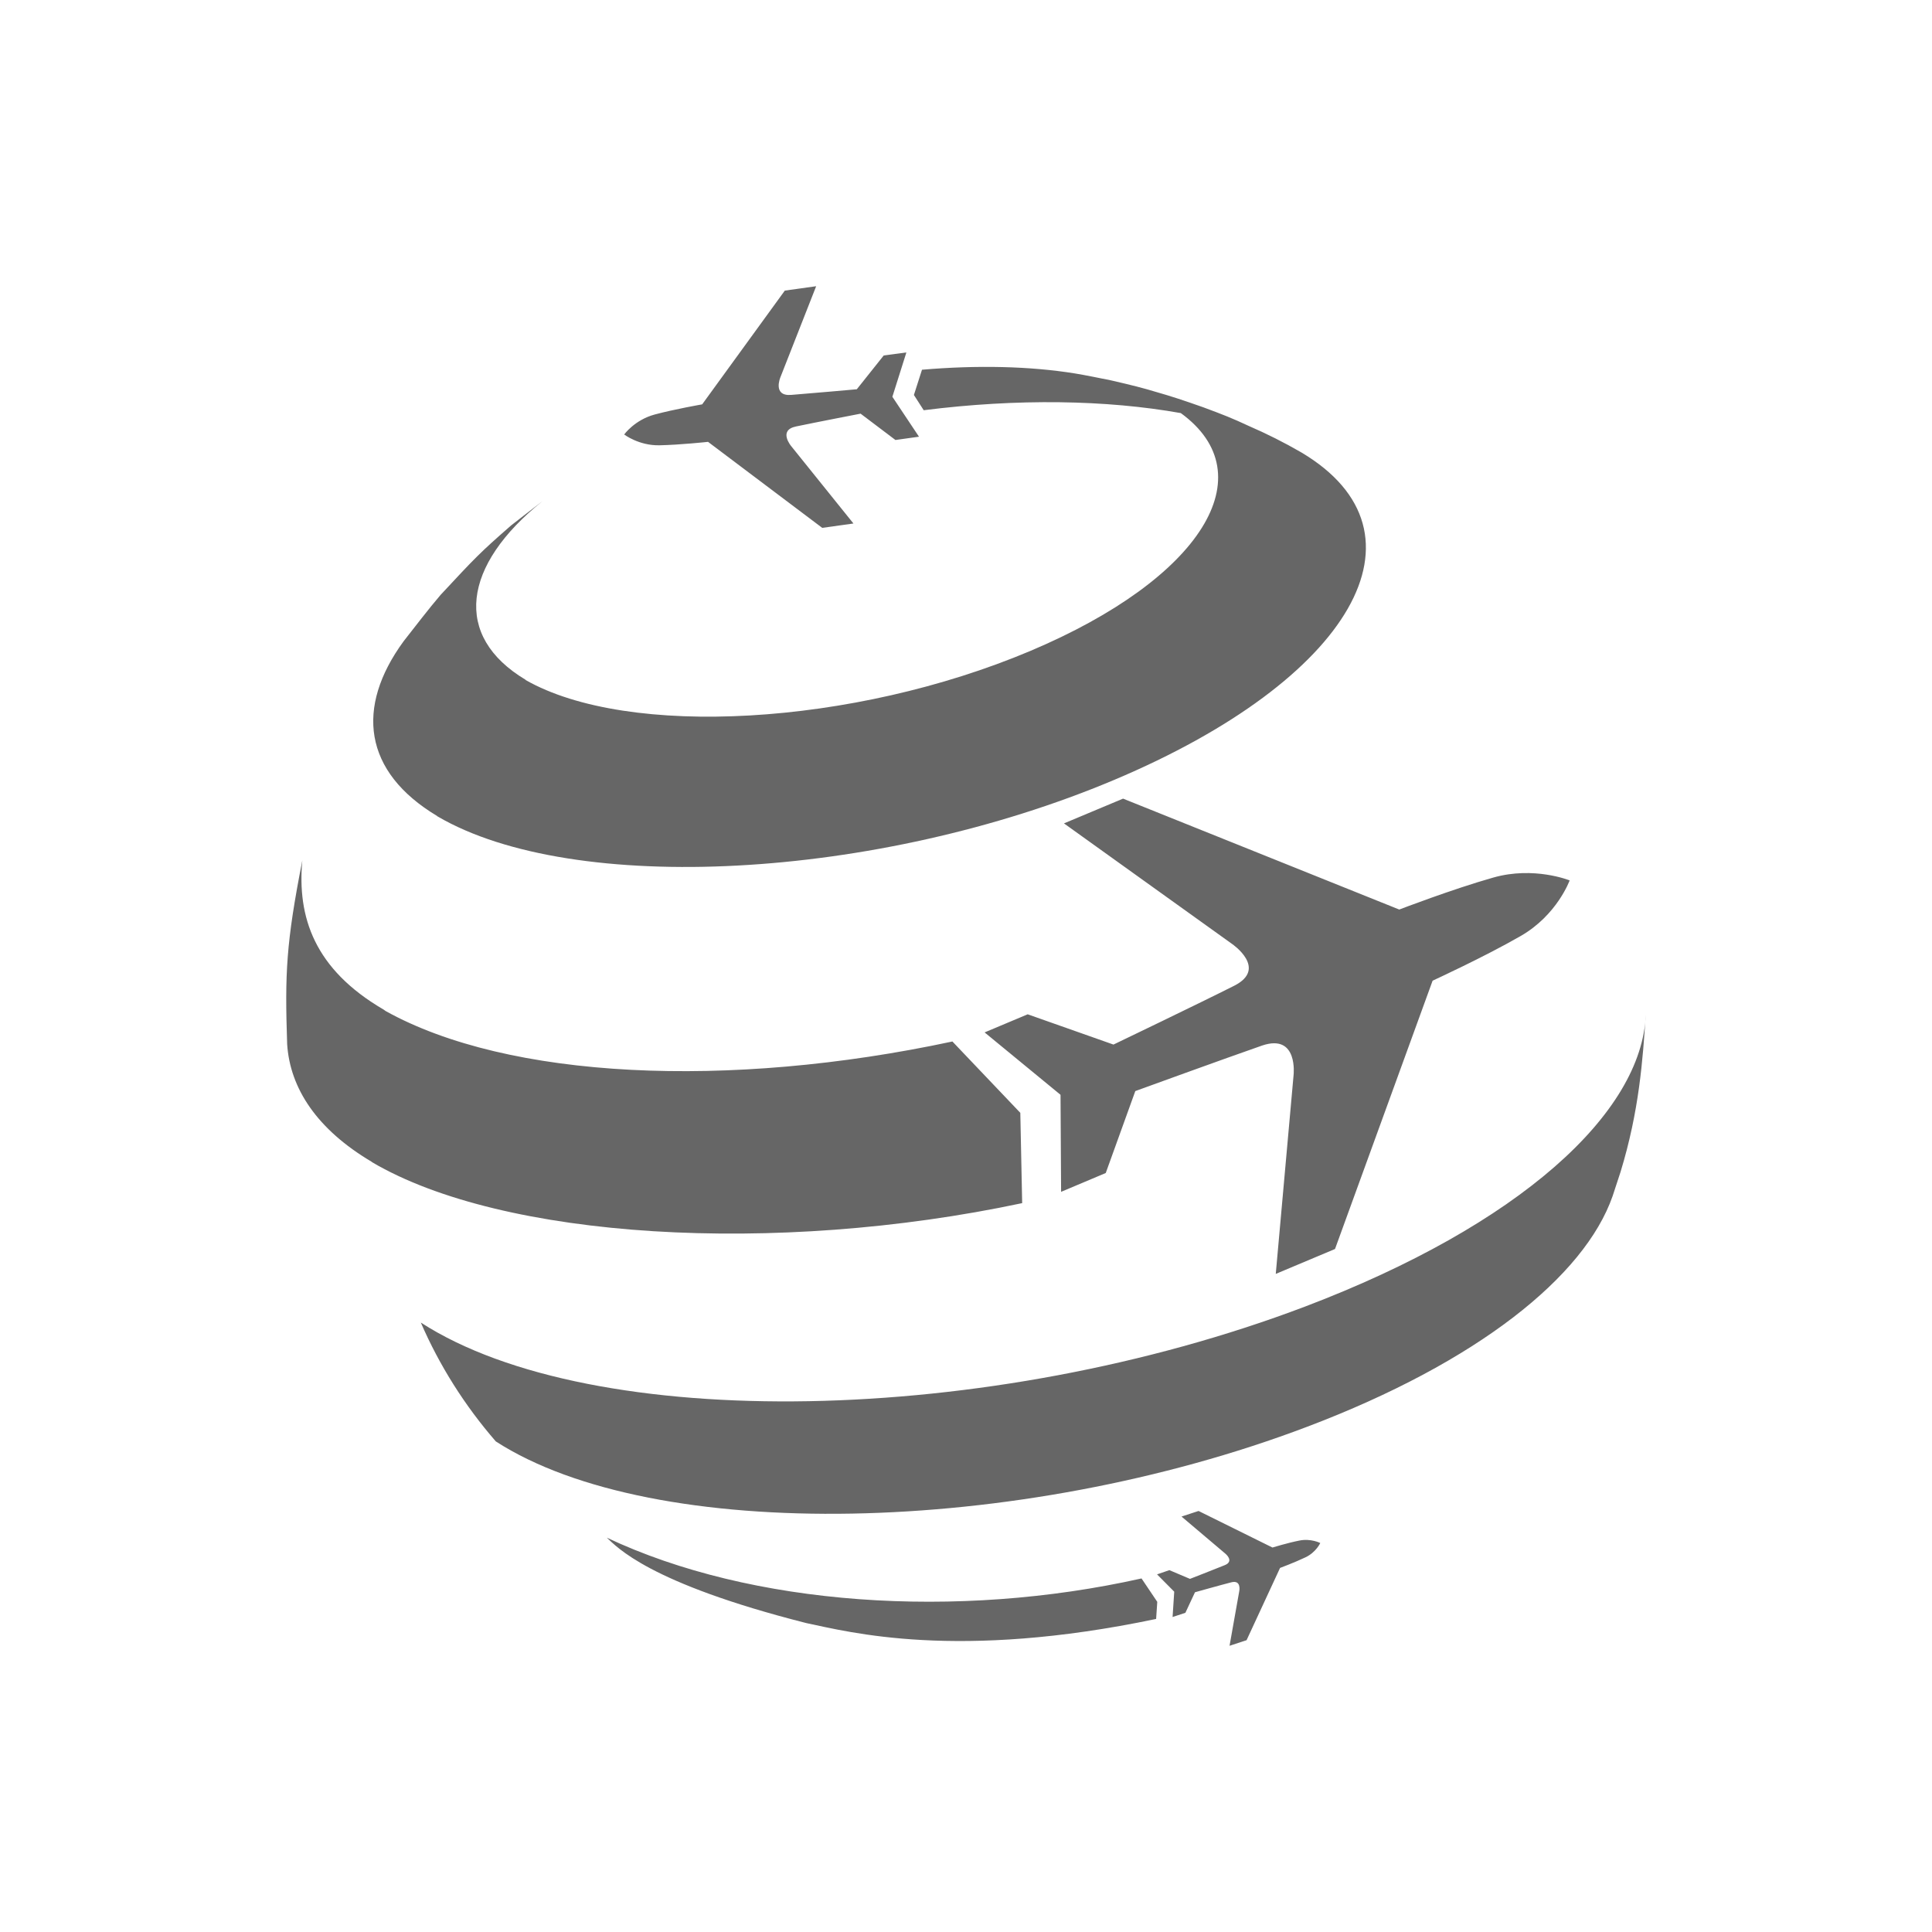 <svg width="27" height="27" viewBox="0 0 27 27" fill="none" xmlns="http://www.w3.org/2000/svg">
<g filter="url(#filter0_d_1_43)">
<path d="M5.641 4.961C5.794 4.766 5.996 4.502 6.157 4.314C6.641 3.794 6.704 3.726 7.144 3.342C7.275 3.241 7.43 3.119 7.581 3.004C6.464 3.899 6.322 4.889 7.347 5.501L7.345 5.503C8.779 6.32 11.92 6.143 14.399 5.097C16.8 4.083 17.686 2.634 16.502 1.773C15.461 1.588 14.221 1.567 12.909 1.733L12.772 1.52L12.885 1.167C13.657 1.101 14.39 1.117 15.023 1.219C15.176 1.244 15.378 1.286 15.528 1.316C15.819 1.383 15.978 1.423 16.168 1.481C16.362 1.536 16.527 1.59 16.816 1.692C17.099 1.797 17.221 1.845 17.448 1.951C17.702 2.061 17.949 2.185 18.187 2.323C20.075 3.446 18.901 5.496 15.569 6.9C12.247 8.3 8.013 8.52 6.116 7.41C6.116 7.41 6.112 7.407 6.107 7.405H6.111C5.075 6.785 4.966 5.884 5.641 4.961ZM14.285 12.814L14.259 11.552L13.31 10.555C10.178 11.226 7.099 11.082 5.387 10.128C5.381 10.121 5.367 10.115 5.361 10.109C4.392 9.544 4.152 8.816 4.225 8.024C3.998 9.183 3.98 9.601 4.013 10.592C4.053 11.212 4.432 11.785 5.194 12.236L5.2 12.242C7.025 13.316 10.828 13.549 14.285 12.814ZM18.24 14.259C13.818 15.936 8.285 16.035 5.881 14.483C6.141 15.083 6.494 15.643 6.929 16.144C9.135 17.569 14.214 17.478 18.271 15.938C20.645 15.038 22.143 13.84 22.536 12.717L22.647 12.379C22.909 11.523 22.958 10.809 23 10.175C22.952 11.553 21.236 13.12 18.24 14.259ZM8.48 17.489C8.619 17.615 9.056 18.122 11.269 18.683C11.868 18.808 13.374 19.209 16.157 18.625L16.173 18.386L15.953 18.059C13.371 18.637 10.504 18.444 8.48 17.489ZM14.869 7.507L17.22 9.193C17.22 9.193 17.723 9.536 17.248 9.776C16.775 10.015 15.561 10.598 15.561 10.598L14.362 10.175L13.76 10.428L14.821 11.3L14.829 12.656L15.453 12.393L15.866 11.248C15.866 11.248 17.136 10.786 17.64 10.611C18.146 10.441 18.078 11.024 18.078 11.024L17.829 13.803L18.657 13.455L20.021 9.705C20.021 9.705 20.745 9.373 21.253 9.08C21.761 8.788 21.936 8.304 21.936 8.304C21.936 8.304 21.44 8.102 20.869 8.264C20.299 8.425 19.555 8.711 19.555 8.711L15.695 7.161L14.869 7.507ZM9.895 2.175L11.491 3.377L11.927 3.316L11.058 2.236C11.058 2.236 10.869 2.013 11.124 1.96C11.38 1.906 12.027 1.781 12.027 1.781L12.514 2.149L12.843 2.103L12.471 1.545L12.667 0.925L12.35 0.968L11.974 1.44C11.974 1.44 11.314 1.499 11.055 1.519C10.794 1.538 10.906 1.273 10.906 1.273L11.406 0L10.968 0.061L9.813 1.651C9.813 1.651 9.428 1.718 9.149 1.793C8.87 1.868 8.723 2.072 8.723 2.072C8.723 2.072 8.928 2.229 9.216 2.223C9.508 2.217 9.895 2.175 9.895 2.175ZM17.783 17.627L16.75 17.116L16.512 17.194L17.124 17.712C17.124 17.712 17.255 17.817 17.117 17.873C16.98 17.929 16.63 18.065 16.63 18.065L16.342 17.943L16.17 18.002L16.41 18.244L16.387 18.598L16.566 18.539L16.7 18.252C16.7 18.252 17.063 18.15 17.208 18.113C17.352 18.076 17.319 18.236 17.319 18.236L17.183 19L17.421 18.922L17.889 17.912C17.889 17.912 18.096 17.835 18.244 17.764C18.392 17.694 18.451 17.564 18.451 17.564C18.451 17.564 18.319 17.496 18.157 17.53C17.994 17.562 17.783 17.627 17.783 17.627Z" fill="#666666"/>
</g>
<defs>
<filter id="filter0_d_1_43" x="0" y="0" width="27" height="27" filterUnits="userSpaceOnUse" color-interpolation-filters="sRGB">
<feFlood flood-opacity="0" result="BackgroundImageFix"/>
<feColorMatrix in="SourceAlpha" type="matrix" values="0 0 0 0 0 0 0 0 0 0 0 0 0 0 0 0 0 0 127 0" result="hardAlpha"/>
<feOffset dy="4"/>
<feGaussianBlur stdDeviation="2"/>
<feComposite in2="hardAlpha" operator="out"/>
<feColorMatrix type="matrix" values="0 0 0 0 0 0 0 0 0 0 0 0 0 0 0 0 0 0 0.25 0"/>
<feBlend mode="normal" in2="BackgroundImageFix" result="effect1_dropShadow_1_43"/>
<feBlend mode="normal" in="SourceGraphic" in2="effect1_dropShadow_1_43" result="shape"/>
</filter>
</defs>
</svg>

